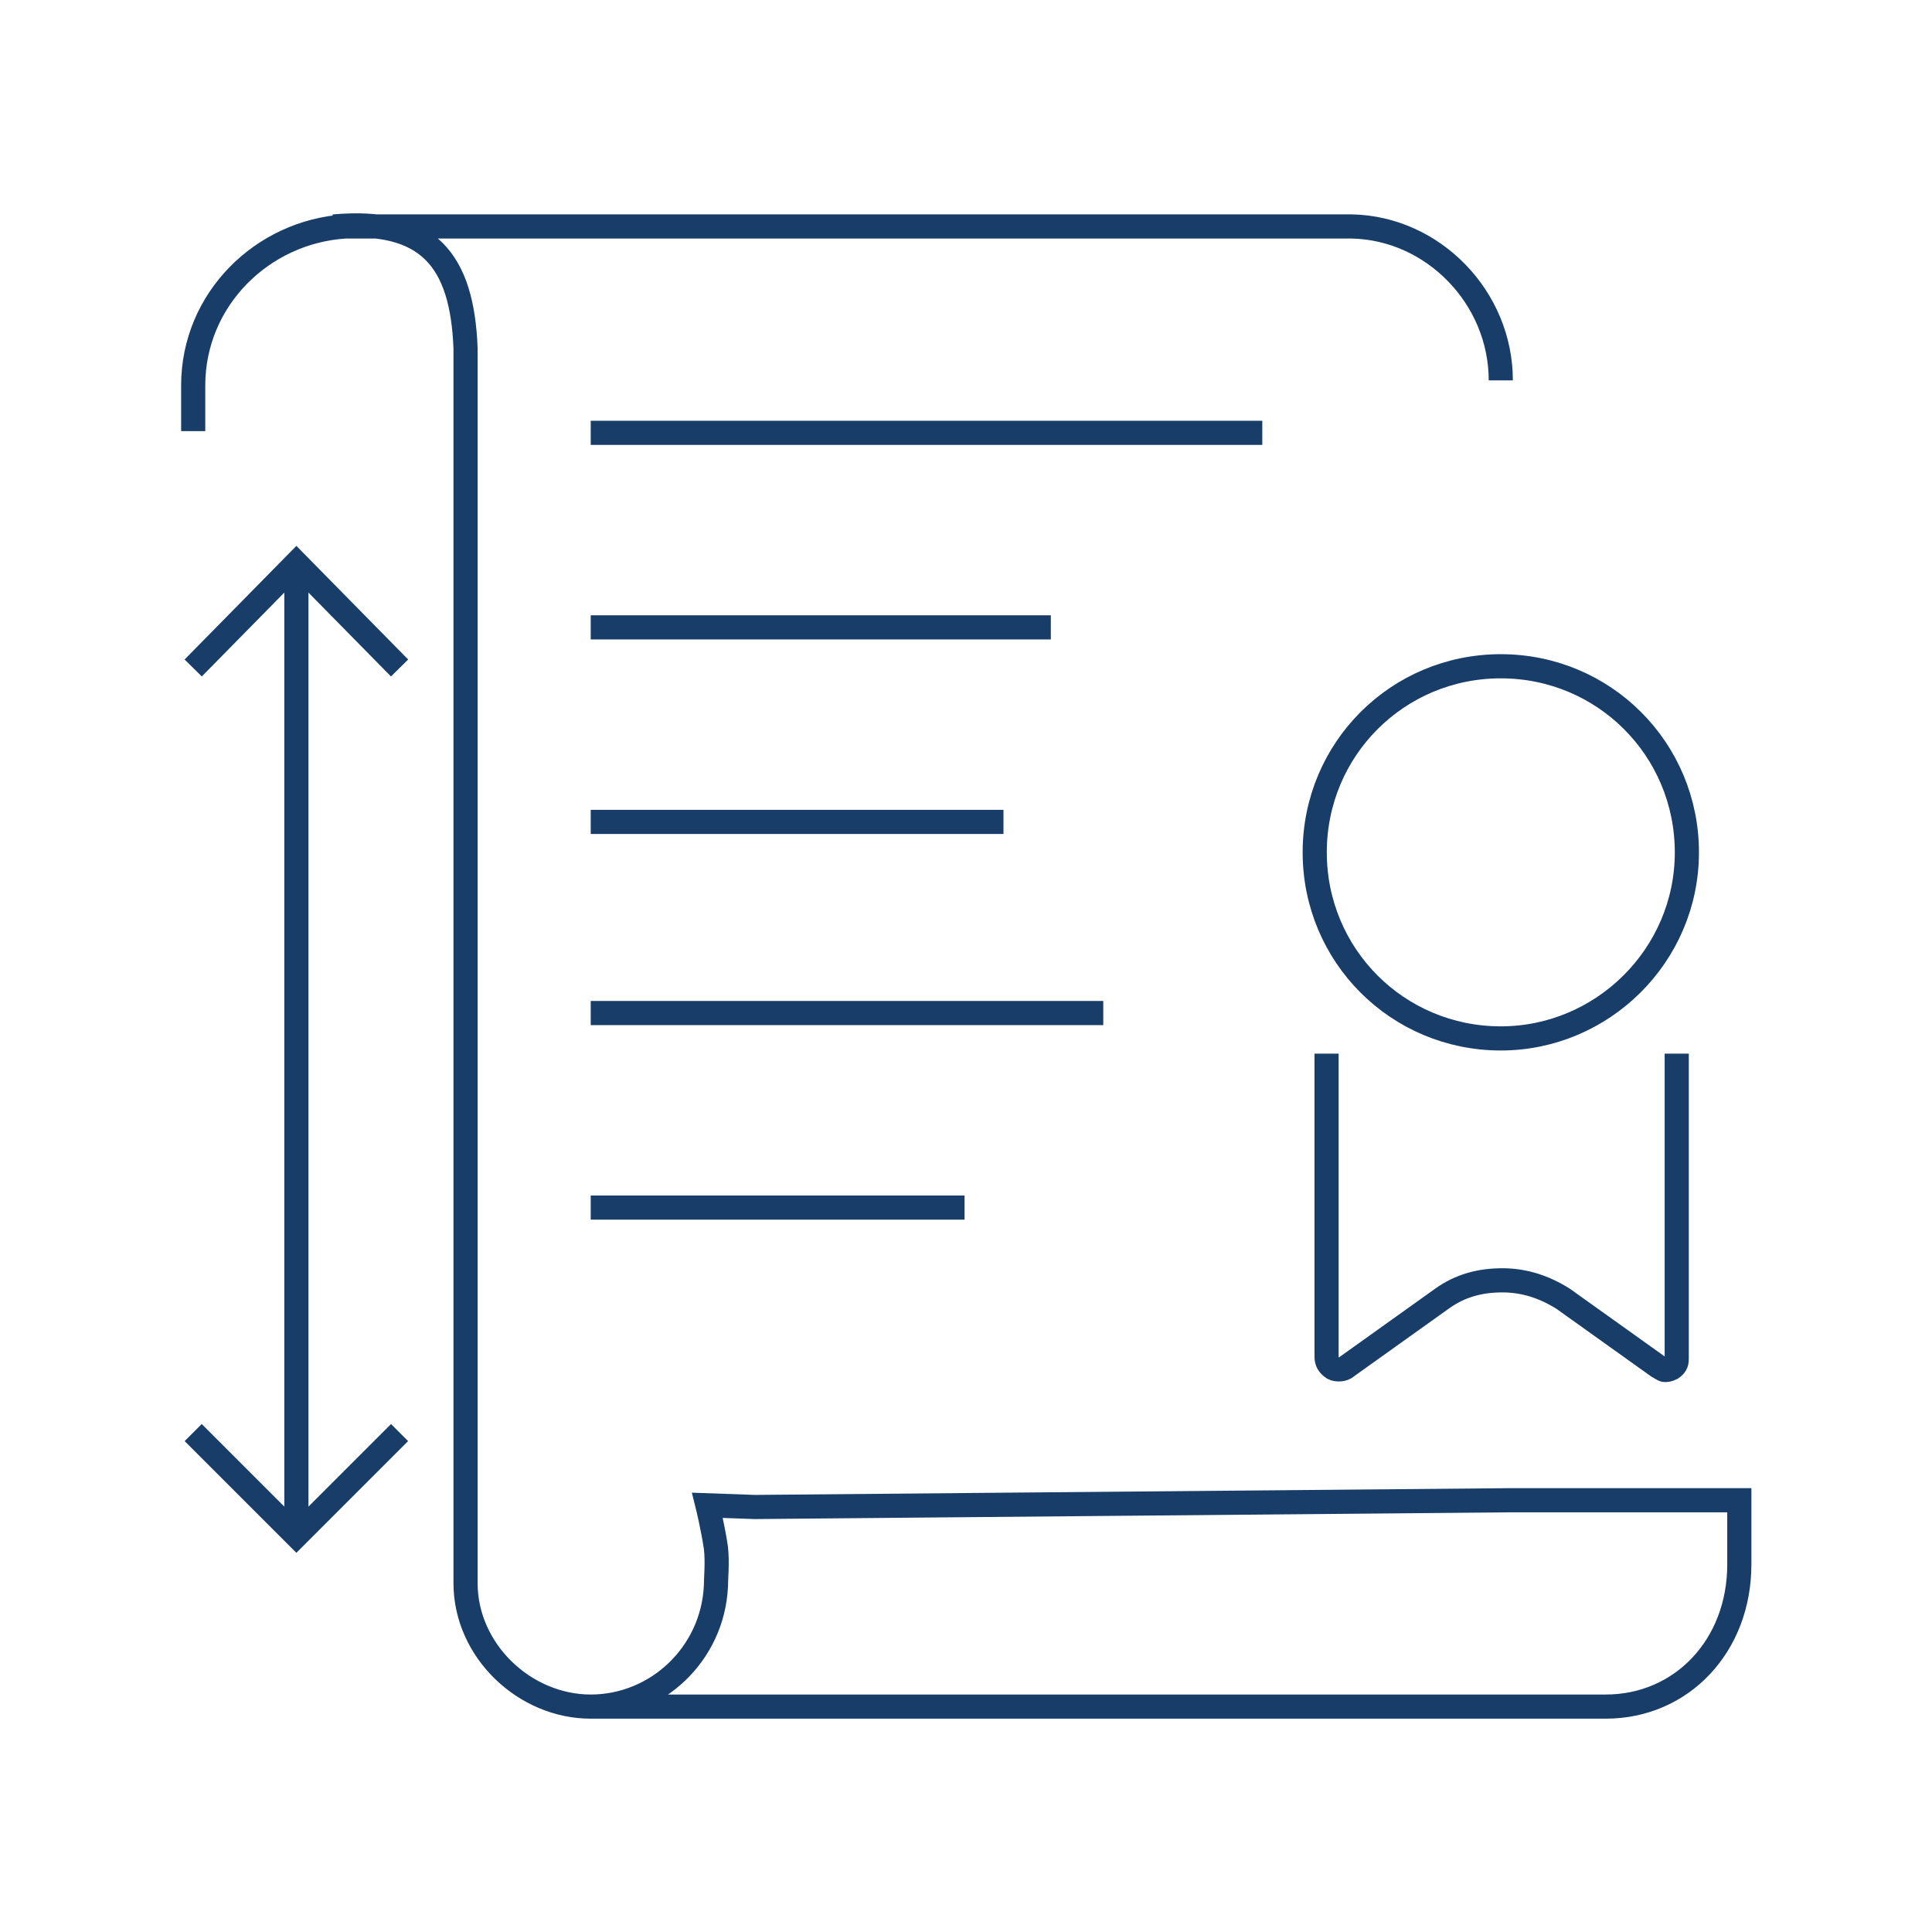 <svg width="120" height="120" viewBox="0 0 120 120" fill="none" xmlns="http://www.w3.org/2000/svg">
<rect width="120" height="120" fill="white"/>
<path d="M36.691 26.884H78.403" stroke="#183D68" stroke-width="1.5" stroke-miterlimit="10"/>
<path d="M36.691 38.967H65.269" stroke="#183D68" stroke-width="1.5" stroke-miterlimit="10"/>
<path d="M36.691 51.05H62.327" stroke="#183D68" stroke-width="1.5" stroke-miterlimit="10"/>
<path d="M36.691 62.922H68.526" stroke="#183D68" stroke-width="1.5" stroke-miterlimit="10"/>
<path d="M36.691 75.005H59.911" stroke="#183D68" stroke-width="1.5" stroke-miterlimit="10"/>
<path d="M36.586 106H99.731C104.459 106 108.032 102.218 108.032 97.174C108.032 96.439 108.032 94.232 108.032 94.232V93.182H93.532M93.217 23.627C93.217 18.479 89.015 14.171 83.971 14.066H22.192C21.876 14.066 21.561 14.066 21.456 14.066C16.308 14.381 12 18.584 12 23.942V26.779M93.848 93.182L46.882 93.602L43.941 93.497C43.941 93.497 44.256 94.758 44.466 96.124C44.571 97.069 44.466 98.015 44.466 98.54C44.256 102.743 40.788 106 36.691 106C32.593 106 28.916 102.533 28.916 98.33V21.631C28.706 16.167 26.604 13.54 20.721 14.066" stroke="#183D68" stroke-width="1.5" stroke-miterlimit="10"/>
<path d="M93.217 64.498C86.808 64.498 81.66 59.35 81.66 52.941C81.66 46.532 86.808 41.383 93.217 41.383C99.626 41.383 104.775 46.532 104.775 52.941C104.775 59.35 99.521 64.498 93.217 64.498Z" stroke="#183D68" stroke-width="1.5" stroke-miterlimit="10"/>
<path d="M82.395 65.444V84.251C82.395 84.567 82.5 84.777 82.816 84.987C83.026 85.092 83.446 85.092 83.656 84.882L89.54 80.679C90.696 79.839 91.956 79.523 93.322 79.523C94.688 79.523 95.949 79.944 97.105 80.679L102.989 84.882C103.199 84.987 103.304 85.092 103.409 85.092C103.514 85.092 103.619 85.092 103.829 84.987C104.144 84.777 104.144 84.567 104.144 84.356V65.444" stroke="#183D68" stroke-width="1.5" stroke-miterlimit="10"/>
<path d="M18.409 95.388V35.815" stroke="#183D68" stroke-width="1.5" stroke-miterlimit="10"/>
<path d="M12 41.489L18.409 34.975L24.818 41.489" stroke="#183D68" stroke-width="1.5" stroke-miterlimit="10"/>
<path d="M24.818 88.979L18.409 95.388L12 88.979" stroke="#183D68" stroke-width="1.5" stroke-miterlimit="10"/>
</svg>
